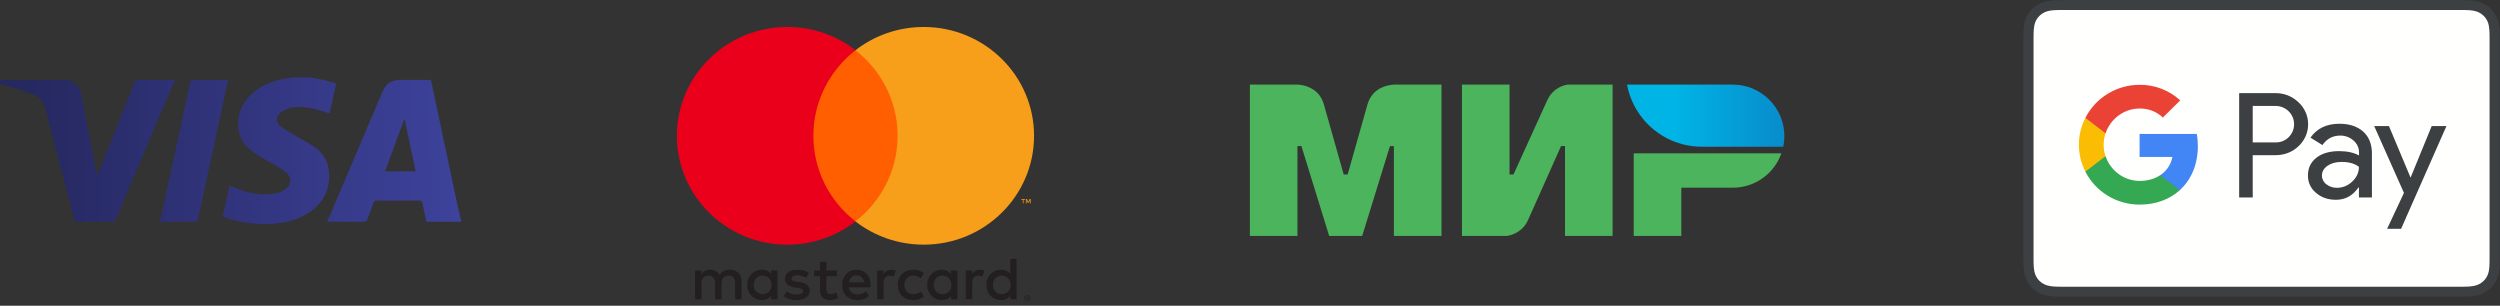 <?xml version="1.0" encoding="UTF-8"?>
<svg width="278px" height="34px" viewBox="0 0 278 34" version="1.1" xmlns="http://www.w3.org/2000/svg" xmlns:xlink="http://www.w3.org/1999/xlink">
    <rect x="0" y="0" width="278" height="34" fill="#333333" stroke="none"/>
    <!-- Generator: Sketch 51.3 (57544) - http://www.bohemiancoding.com/sketch -->
    <title>payment-logos</title>
    <desc>Created with Sketch.</desc>
    <defs>
        <linearGradient x1="-225.118%" y1="51.826%" x2="98.184%" y2="49.787%" id="linearGradient-1">
            <stop stop-color="#262860" offset="0%"></stop>
            <stop stop-color="#3D429B" offset="100%"></stop>
        </linearGradient>
        <linearGradient x1="-173.801%" y1="51.112%" x2="208.025%" y2="49.14%" id="linearGradient-2">
            <stop stop-color="#262860" offset="0%"></stop>
            <stop stop-color="#3D429B" offset="100%"></stop>
        </linearGradient>
        <linearGradient x1="14.749%" y1="50.151%" x2="262.254%" y2="48.114%" id="linearGradient-3">
            <stop stop-color="#262860" offset="0%"></stop>
            <stop stop-color="#3D429B" offset="100%"></stop>
        </linearGradient>
        <linearGradient x1="-196.713%" y1="50.758%" x2="438.029%" y2="48.718%" id="linearGradient-4">
            <stop stop-color="#262860" offset="0%"></stop>
            <stop stop-color="#3D429B" offset="100%"></stop>
        </linearGradient>
        <linearGradient x1="0.011%" y1="50%" x2="100%" y2="50%" id="linearGradient-5">
            <stop stop-color="#00B4E6" offset="30%"></stop>
            <stop stop-color="#088CCB" offset="100%"></stop>
        </linearGradient>
    </defs>
    <g id="Page-1" stroke="none" stroke-width="1" fill="none" fill-rule="evenodd">
        <g id="payment-logos">
            <path d="M114.174,33.047 L114.174,33.127 L114.248,33.127 C114.264,33.127 114.278,33.123 114.289,33.117 C114.298,33.111 114.303,33.1 114.303,33.087 C114.303,33.074 114.298,33.063 114.289,33.057 C114.278,33.05 114.264,33.047 114.248,33.047 L114.174,33.047 Z M114.249,32.992 C114.287,32.992 114.317,33.001 114.338,33.017 C114.359,33.034 114.369,33.057 114.369,33.087 C114.369,33.111 114.361,33.131 114.344,33.147 C114.328,33.163 114.304,33.173 114.273,33.177 L114.371,33.288 L114.295,33.288 L114.203,33.177 L114.174,33.177 L114.174,33.288 L114.11,33.288 L114.11,32.992 L114.249,32.992 Z M114.229,33.391 C114.264,33.391 114.297,33.384 114.327,33.371 C114.357,33.358 114.384,33.34 114.406,33.318 C114.429,33.295 114.447,33.269 114.46,33.238 C114.473,33.208 114.48,33.176 114.48,33.141 C114.48,33.107 114.473,33.074 114.46,33.044 C114.447,33.014 114.429,32.987 114.406,32.965 C114.384,32.943 114.357,32.925 114.327,32.912 C114.297,32.9 114.264,32.894 114.229,32.894 C114.194,32.894 114.161,32.9 114.13,32.912 C114.099,32.925 114.072,32.943 114.049,32.965 C114.026,32.987 114.008,33.014 113.996,33.044 C113.983,33.074 113.976,33.107 113.976,33.141 C113.976,33.176 113.983,33.208 113.996,33.238 C114.008,33.269 114.026,33.295 114.049,33.318 C114.072,33.34 114.099,33.358 114.13,33.371 C114.161,33.384 114.194,33.391 114.229,33.391 Z M114.229,32.822 C114.275,32.822 114.317,32.83 114.358,32.847 C114.398,32.864 114.432,32.887 114.463,32.916 C114.492,32.944 114.516,32.978 114.533,33.017 C114.55,33.056 114.559,33.097 114.559,33.141 C114.559,33.185 114.55,33.227 114.533,33.265 C114.516,33.304 114.492,33.337 114.463,33.367 C114.432,33.395 114.398,33.418 114.358,33.435 C114.317,33.452 114.275,33.461 114.229,33.461 C114.182,33.461 114.139,33.452 114.099,33.435 C114.058,33.418 114.023,33.395 113.994,33.367 C113.964,33.337 113.94,33.304 113.923,33.265 C113.906,33.227 113.898,33.185 113.898,33.141 C113.898,33.097 113.906,33.056 113.923,33.017 C113.94,32.978 113.964,32.944 113.994,32.916 C114.023,32.887 114.058,32.864 114.099,32.847 C114.139,32.83 114.182,32.822 114.229,32.822 Z M83.819,31.681 C83.819,31.116 84.195,30.652 84.808,30.652 C85.394,30.652 85.79,31.096 85.79,31.681 C85.79,32.266 85.394,32.71 84.808,32.71 C84.195,32.71 83.819,32.246 83.819,31.681 Z M86.458,31.681 L86.458,30.074 L85.749,30.074 L85.749,30.464 C85.525,30.175 85.183,29.993 84.72,29.993 C83.806,29.993 83.089,30.7 83.089,31.681 C83.089,32.663 83.806,33.368 84.72,33.368 C85.183,33.368 85.525,33.187 85.749,32.897 L85.749,33.288 L86.458,33.288 L86.458,31.681 Z M110.408,31.681 C110.408,31.116 110.783,30.652 111.397,30.652 C111.984,30.652 112.379,31.096 112.379,31.681 C112.379,32.266 111.984,32.71 111.397,32.71 C110.783,32.71 110.408,32.246 110.408,31.681 Z M113.048,31.681 L113.048,28.784 L112.338,28.784 L112.338,30.464 C112.113,30.175 111.772,29.993 111.309,29.993 C110.395,29.993 109.678,30.7 109.678,31.681 C109.678,32.663 110.395,33.368 111.309,33.368 C111.772,33.368 112.113,33.187 112.338,32.897 L112.338,33.288 L113.048,33.288 L113.048,31.681 Z M95.255,30.619 C95.712,30.619 96.005,30.901 96.081,31.398 L94.389,31.398 C94.465,30.934 94.751,30.619 95.255,30.619 Z M95.269,29.993 C94.314,29.993 93.646,30.679 93.646,31.681 C93.646,32.703 94.341,33.368 95.317,33.368 C95.808,33.368 96.258,33.248 96.653,32.918 L96.306,32.4 C96.033,32.615 95.685,32.736 95.358,32.736 C94.901,32.736 94.485,32.528 94.383,31.949 L96.803,31.949 C96.81,31.862 96.817,31.775 96.817,31.681 C96.81,30.679 96.183,29.993 95.269,29.993 Z M103.827,31.681 C103.827,31.116 104.203,30.652 104.816,30.652 C105.402,30.652 105.798,31.096 105.798,31.681 C105.798,32.266 105.402,32.71 104.816,32.71 C104.203,32.71 103.827,32.246 103.827,31.681 Z M106.466,31.681 L106.466,30.074 L105.757,30.074 L105.757,30.464 C105.532,30.175 105.192,29.993 104.728,29.993 C103.814,29.993 103.097,30.7 103.097,31.681 C103.097,32.663 103.814,33.368 104.728,33.368 C105.192,33.368 105.532,33.187 105.757,32.897 L105.757,33.288 L106.466,33.288 L106.466,31.681 Z M99.825,31.681 C99.825,32.656 100.513,33.368 101.564,33.368 C102.055,33.368 102.382,33.261 102.736,32.985 L102.396,32.42 C102.13,32.609 101.85,32.71 101.543,32.71 C100.977,32.703 100.561,32.3 100.561,31.681 C100.561,31.062 100.977,30.659 101.543,30.652 C101.85,30.652 102.13,30.753 102.396,30.941 L102.736,30.377 C102.382,30.101 102.055,29.993 101.564,29.993 C100.513,29.993 99.825,30.706 99.825,31.681 Z M108.962,29.993 C108.553,29.993 108.287,30.182 108.103,30.464 L108.103,30.074 L107.4,30.074 L107.4,33.288 L108.11,33.288 L108.11,31.486 C108.11,30.954 108.342,30.659 108.805,30.659 C108.949,30.659 109.099,30.679 109.249,30.74 L109.467,30.081 C109.31,30.02 109.106,29.993 108.962,29.993 Z M89.963,30.33 C89.622,30.108 89.153,29.993 88.634,29.993 C87.808,29.993 87.277,30.383 87.277,31.022 C87.277,31.546 87.673,31.869 88.402,31.97 L88.737,32.017 C89.125,32.071 89.309,32.172 89.309,32.353 C89.309,32.602 89.049,32.743 88.566,32.743 C88.075,32.743 87.72,32.589 87.481,32.407 L87.147,32.951 C87.536,33.234 88.027,33.368 88.558,33.368 C89.5,33.368 90.045,32.931 90.045,32.319 C90.045,31.755 89.616,31.459 88.907,31.358 L88.573,31.311 C88.266,31.271 88.02,31.211 88.02,30.995 C88.02,30.76 88.252,30.619 88.641,30.619 C89.056,30.619 89.459,30.774 89.657,30.894 L89.963,30.33 Z M99.108,29.993 C98.699,29.993 98.433,30.182 98.25,30.464 L98.25,30.074 L97.547,30.074 L97.547,33.288 L98.256,33.288 L98.256,31.486 C98.256,30.954 98.488,30.659 98.951,30.659 C99.095,30.659 99.245,30.679 99.395,30.74 L99.613,30.081 C99.456,30.02 99.252,29.993 99.108,29.993 Z M93.06,30.074 L91.901,30.074 L91.901,29.099 L91.184,29.099 L91.184,30.074 L90.523,30.074 L90.523,30.713 L91.184,30.713 L91.184,32.179 C91.184,32.924 91.478,33.368 92.316,33.368 C92.624,33.368 92.978,33.274 93.203,33.12 L92.998,32.521 C92.787,32.642 92.555,32.703 92.371,32.703 C92.016,32.703 91.901,32.487 91.901,32.165 L91.901,30.713 L93.06,30.713 L93.06,30.074 Z M82.463,33.288 L82.463,31.271 C82.463,30.511 81.972,30 81.18,29.993 C80.764,29.986 80.335,30.114 80.034,30.565 C79.81,30.209 79.455,29.993 78.957,29.993 C78.609,29.993 78.269,30.094 78.003,30.47 L78.003,30.074 L77.293,30.074 L77.293,33.288 L78.009,33.288 L78.009,31.506 C78.009,30.948 78.323,30.652 78.807,30.652 C79.278,30.652 79.516,30.954 79.516,31.499 L79.516,33.288 L80.233,33.288 L80.233,31.506 C80.233,30.948 80.56,30.652 81.03,30.652 C81.514,30.652 81.746,30.954 81.746,31.499 L81.746,33.288 L82.463,33.288 Z" id="Shape" fill="#231F20" fill-rule="nonzero"></path>
            <path d="M114.611,22.601 L114.611,22.132 L114.487,22.132 L114.343,22.454 L114.2,22.132 L114.075,22.132 L114.075,22.601 L114.163,22.601 L114.163,22.247 L114.298,22.552 L114.389,22.552 L114.523,22.246 L114.523,22.601 L114.611,22.601 Z M113.823,22.601 L113.823,22.212 L113.982,22.212 L113.982,22.132 L113.576,22.132 L113.576,22.212 L113.736,22.212 L113.736,22.601 L113.823,22.601 Z" id="Shape" fill="#F79410" fill-rule="nonzero"></path>
            <polygon id="Shape" fill="#FF5F00" fill-rule="nonzero" points="100.501 24.62 89.759 24.62 89.759 5.589 100.501 5.589"></polygon>
            <path d="M90.447,15.103 C90.447,11.243 92.28,7.804 95.135,5.588 C93.047,3.967 90.412,3 87.548,3 C80.769,3 75.273,8.419 75.273,15.103 C75.273,21.788 80.769,27.206 87.548,27.206 C90.412,27.206 93.047,26.239 95.135,24.619 C92.28,22.403 90.447,18.964 90.447,15.103 Z" id="Shape" fill="#EB001B" fill-rule="nonzero"></path>
            <path d="M114.987,15.103 C114.987,21.788 109.491,27.206 102.711,27.206 C99.848,27.206 97.213,26.239 95.124,24.619 C97.98,22.403 99.813,18.964 99.813,15.103 C99.813,11.243 97.98,7.804 95.124,5.588 C97.213,3.967 99.848,3 102.711,3 C109.491,3 114.987,8.419 114.987,15.103 Z" id="Shape" fill="#F79E1B" fill-rule="nonzero"></path>
            <path d="M51.272,24.654 C49.992,24.654 48.712,24.654 47.412,24.654 C47.271,23.986 47.12,23.332 46.999,22.673 C46.95,22.399 46.861,22.293 46.551,22.298 C45.003,22.317 43.456,22.313 41.908,22.301 C41.673,22.299 41.58,22.375 41.509,22.585 C41.297,23.212 41.063,23.834 40.824,24.454 C40.792,24.538 40.684,24.653 40.612,24.654 C39.216,24.666 37.822,24.662 36.385,24.662 C36.647,24.042 36.894,23.45 37.146,22.859 C38.944,18.635 40.744,14.411 42.544,10.185 C42.933,9.271 43.517,8.887 44.523,8.887 C45.643,8.887 46.763,8.887 47.912,8.887 C48.023,9.402 48.137,9.91 48.245,10.418 C49.13,14.593 50.013,18.768 50.9,22.943 C51.014,23.478 51.148,24.009 51.273,24.541 C51.272,24.579 51.272,24.617 51.272,24.654 Z M46.22,19.052 C45.808,17.11 45.403,15.196 44.997,13.28 C44.98,13.277 44.964,13.274 44.947,13.271 C44.24,15.191 43.532,17.11 42.817,19.052 C43.973,19.052 45.079,19.052 46.22,19.052 Z" id="Shape" fill="url(#linearGradient-1)" fill-rule="nonzero"></path>
            <path d="M34.459,8.608 C34.968,8.701 35.482,8.777 35.986,8.892 C36.446,8.996 36.897,9.142 37.386,9.279 C37.139,10.414 36.899,11.522 36.663,12.606 C36.018,12.419 35.401,12.205 34.767,12.068 C33.9,11.879 33.011,11.808 32.144,12.045 C31.791,12.142 31.434,12.327 31.156,12.562 C30.68,12.963 30.674,13.542 31.129,13.964 C31.443,14.254 31.814,14.493 32.185,14.713 C33.03,15.213 33.917,15.648 34.737,16.182 C35.704,16.811 36.409,17.676 36.556,18.845 C36.818,20.912 36.042,22.541 34.277,23.693 C33.167,24.418 31.912,24.741 30.604,24.861 C28.777,25.028 26.987,24.826 25.241,24.262 C25.124,24.224 25.01,24.177 24.896,24.131 C24.862,24.117 24.832,24.093 24.78,24.061 C25.027,22.925 25.274,21.786 25.528,20.616 C25.825,20.744 26.105,20.872 26.39,20.985 C27.753,21.526 29.162,21.773 30.621,21.503 C31,21.434 31.388,21.269 31.709,21.056 C32.408,20.595 32.475,19.729 31.839,19.188 C31.421,18.832 30.919,18.57 30.443,18.284 C29.699,17.838 28.908,17.458 28.204,16.959 C27.302,16.319 26.649,15.466 26.525,14.332 C26.34,12.634 26.979,11.254 28.304,10.183 C29.456,9.251 30.824,8.838 32.281,8.664 C32.362,8.654 32.441,8.626 32.52,8.608 C33.166,8.608 33.813,8.608 34.459,8.608 Z" id="Shape" fill="url(#linearGradient-2)" fill-rule="nonzero"></path>
            <path d="M19.447,8.901 C19.23,9.414 19.025,9.904 18.817,10.393 C16.83,15.058 14.841,19.721 12.863,24.39 C12.768,24.612 12.653,24.671 12.424,24.669 C11.171,24.659 9.916,24.655 8.662,24.672 C8.397,24.676 8.31,24.583 8.249,24.349 C7.186,20.271 6.106,16.198 5.055,12.118 C4.862,11.369 4.476,10.858 3.752,10.544 C2.592,10.041 1.388,9.688 0.16,9.401 C0.105,9.388 0.051,9.374 0,9.362 C0.006,8.889 0.006,8.889 0.464,8.889 C2.658,8.889 4.852,8.888 7.046,8.889 C8.087,8.889 8.838,9.484 9.035,10.498 C9.592,13.369 10.137,16.242 10.688,19.114 C10.712,19.239 10.739,19.364 10.776,19.541 C10.833,19.436 10.872,19.376 10.898,19.312 C12.26,15.918 13.624,12.526 14.979,9.13 C15.053,8.945 15.145,8.882 15.348,8.883 C16.621,8.894 17.894,8.888 19.167,8.889 C19.248,8.889 19.331,8.896 19.447,8.901 Z" id="Shape" fill="url(#linearGradient-3)" fill-rule="nonzero"></path>
            <path d="M17.784,24.663 C18.93,19.39 20.068,14.154 21.209,8.906 C22.597,8.906 23.969,8.906 25.366,8.906 C25.193,9.705 25.024,10.489 24.854,11.273 C23.911,15.608 22.966,19.943 22.035,24.281 C21.971,24.583 21.862,24.678 21.544,24.673 C20.405,24.651 19.265,24.664 18.125,24.664 C18.023,24.663 17.921,24.663 17.784,24.663 Z" id="Shape" fill="url(#linearGradient-4)" fill-rule="nonzero"></path>
            <path d="M155.002,9.409 L155.002,9.416 C154.995,9.416 152.681,9.409 152.064,11.62 C151.498,13.648 149.904,19.246 149.86,19.4 L149.419,19.4 C149.419,19.4 147.788,13.677 147.215,11.613 C146.598,9.402 144.276,9.409 144.276,9.409 L138.987,9.409 L138.987,26.233 L144.276,26.233 L144.276,16.241 L144.497,16.241 L144.717,16.241 L147.803,26.233 L151.476,26.233 L154.562,16.249 L155.002,16.249 L155.002,26.233 L160.292,26.233 L160.292,9.409 L155.002,9.409 Z" id="Shape" fill="#4DB45E"></path>
            <path d="M174.325,9.409 C174.325,9.409 172.775,9.549 172.047,11.172 L168.3,19.4 L167.86,19.4 L167.86,9.409 L162.57,9.409 L162.57,26.233 L167.566,26.233 C167.566,26.233 169.189,26.086 169.917,24.47 L173.59,16.241 L174.031,16.241 L174.031,26.233 L179.32,26.233 L179.32,9.409 L174.325,9.409 Z" id="Shape" fill="#4DB45E"></path>
            <path d="M181.671,17.049 L181.671,26.233 L186.961,26.233 L186.961,20.87 L192.691,20.87 C195.189,20.87 197.305,19.276 198.091,17.049 L181.671,17.049 Z" id="Shape" fill="#4DB45E"></path>
            <path d="M192.691,9.409 L180.929,9.409 C181.517,12.612 183.919,15.183 187.027,16.021 C187.732,16.212 188.474,16.315 189.238,16.315 L198.304,16.315 C198.385,15.933 198.421,15.543 198.421,15.139 C198.421,11.973 195.857,9.409 192.691,9.409 Z" id="Shape" fill="url(#linearGradient-5)"></path>
            <g id="Group" transform="translate(225, 0)">
                <path d="M48.228,0.011 L4.744,0.011 C4.563,0.011 4.381,0.011 4.2,0.012 C4.048,0.013 3.895,0.015 3.743,0.019 C3.41,0.028 3.075,0.047 2.747,0.104 C2.413,0.162 2.103,0.258 1.8,0.408 C1.502,0.555 1.23,0.747 0.993,0.977 C0.757,1.207 0.559,1.471 0.407,1.761 C0.253,2.056 0.155,2.358 0.096,2.682 C0.036,3.002 0.017,3.328 0.008,3.651 C0.004,3.799 0.002,3.947 0.001,4.095 C0,4.271 0,4.447 0,4.624 L0,28.371 C0,28.547 0,28.723 0.001,28.899 C0.002,29.047 0.004,29.196 0.008,29.344 C0.017,29.667 0.036,29.993 0.096,30.312 C0.155,30.637 0.253,30.938 0.407,31.233 C0.559,31.523 0.757,31.788 0.993,32.017 C1.23,32.247 1.502,32.44 1.8,32.587 C2.103,32.737 2.413,32.832 2.747,32.891 C3.075,32.947 3.41,32.967 3.743,32.976 C3.895,32.979 4.048,32.981 4.2,32.982 C4.381,32.983 4.563,32.983 4.744,32.983 L48.228,32.983 C48.408,32.983 48.59,32.983 48.771,32.982 C48.923,32.981 49.075,32.979 49.229,32.976 C49.561,32.967 49.896,32.947 50.225,32.891 C50.558,32.832 50.869,32.737 51.172,32.587 C51.47,32.44 51.741,32.247 51.978,32.017 C52.214,31.788 52.412,31.523 52.564,31.233 C52.718,30.938 52.816,30.637 52.875,30.312 C52.935,29.993 52.954,29.667 52.963,29.344 C52.967,29.196 52.969,29.047 52.97,28.899 C52.971,28.723 52.971,28.547 52.971,28.371 L52.971,4.624 C52.971,4.447 52.971,4.271 52.97,4.095 C52.969,3.947 52.967,3.799 52.963,3.651 C52.954,3.328 52.935,3.002 52.875,2.682 C52.816,2.358 52.718,2.056 52.564,1.761 C52.412,1.471 52.214,1.207 51.978,0.977 C51.741,0.747 51.47,0.555 51.172,0.408 C50.869,0.258 50.558,0.162 50.225,0.104 C49.896,0.047 49.561,0.028 49.229,0.019 C49.075,0.015 48.923,0.013 48.771,0.012 C48.59,0.011 48.408,0.011 48.228,0.011 Z" id="Shape" fill="#3C4043"></path>
                <path d="M48.228,1.11 L48.763,1.111 C48.907,1.112 49.052,1.113 49.198,1.117 C49.451,1.124 49.748,1.137 50.025,1.186 C50.265,1.228 50.466,1.292 50.66,1.387 C50.851,1.481 51.025,1.605 51.178,1.753 C51.331,1.903 51.459,2.073 51.557,2.261 C51.655,2.447 51.72,2.642 51.763,2.877 C51.813,3.143 51.826,3.432 51.833,3.68 C51.837,3.82 51.839,3.96 51.84,4.104 C51.841,4.277 51.841,4.45 51.841,4.623 L51.841,28.37 C51.841,28.544 51.841,28.717 51.84,28.894 C51.839,29.034 51.837,29.174 51.833,29.314 C51.826,29.561 51.813,29.851 51.763,30.119 C51.72,30.352 51.655,30.546 51.556,30.734 C51.458,30.921 51.331,31.091 51.179,31.24 C51.025,31.389 50.851,31.512 50.658,31.607 C50.466,31.703 50.265,31.767 50.027,31.808 C49.745,31.857 49.436,31.871 49.203,31.877 C49.057,31.88 48.911,31.882 48.762,31.883 C48.584,31.884 48.406,31.884 48.228,31.884 L4.744,31.884 C4.742,31.884 4.739,31.884 4.737,31.884 C4.561,31.884 4.385,31.884 4.206,31.883 C4.06,31.882 3.914,31.88 3.773,31.877 C3.535,31.871 3.226,31.857 2.947,31.808 C2.707,31.767 2.506,31.703 2.311,31.606 C2.12,31.512 1.945,31.389 1.792,31.239 C1.64,31.091 1.513,30.922 1.415,30.734 C1.317,30.547 1.251,30.351 1.208,30.116 C1.158,29.848 1.144,29.56 1.137,29.314 C1.134,29.174 1.132,29.033 1.131,28.893 L1.13,28.48 L1.13,4.515 L1.131,4.102 C1.132,3.961 1.134,3.821 1.137,3.68 C1.144,3.434 1.158,3.146 1.208,2.875 C1.251,2.643 1.317,2.447 1.415,2.259 C1.512,2.073 1.64,1.903 1.793,1.754 C1.945,1.605 2.12,1.482 2.313,1.387 C2.505,1.291 2.707,1.228 2.947,1.186 C3.223,1.137 3.52,1.124 3.774,1.117 C3.918,1.113 4.063,1.112 4.207,1.111 L4.744,1.11 L48.228,1.11 Z" id="Shape" fill="#FFFFFE"></path>
                <path d="M25.503,17.258 L25.503,21.957 L23.994,21.957 L23.994,10.357 L27.997,10.357 C28.962,10.339 29.9,10.699 30.584,11.366 C31.952,12.624 32.037,14.742 30.753,16.102 C30.696,16.157 30.64,16.213 30.584,16.268 C29.881,16.925 29.018,17.258 27.997,17.258 L25.503,17.258 Z M25.503,11.782 L25.503,15.834 L28.034,15.834 C28.597,15.852 29.14,15.63 29.525,15.232 C30.312,14.428 30.293,13.132 29.478,12.355 C29.093,11.985 28.578,11.782 28.034,11.782 L25.503,11.782 Z" id="Shape" fill="#3C4043" fill-rule="nonzero"></path>
                <path d="M35.149,13.761 C36.264,13.761 37.146,14.057 37.792,14.64 C38.439,15.223 38.758,16.037 38.758,17.064 L38.758,21.957 L37.314,21.957 L37.314,20.857 L37.249,20.857 C36.621,21.763 35.796,22.216 34.755,22.216 C33.874,22.216 33.124,21.957 32.534,21.439 C31.952,20.958 31.624,20.246 31.643,19.497 C31.643,18.674 31.962,18.026 32.59,17.536 C33.218,17.045 34.062,16.805 35.111,16.805 C36.011,16.805 36.742,16.971 37.324,17.286 L37.324,16.944 C37.324,16.435 37.099,15.954 36.705,15.621 C36.302,15.269 35.786,15.075 35.252,15.075 C34.408,15.075 33.743,15.427 33.255,16.13 L31.924,15.306 C32.637,14.279 33.715,13.761 35.149,13.761 Z M33.199,19.525 C33.199,19.913 33.387,20.274 33.696,20.496 C34.033,20.755 34.446,20.894 34.868,20.884 C35.505,20.884 36.114,20.635 36.564,20.191 C37.061,19.728 37.314,19.182 37.314,18.553 C36.846,18.183 36.189,17.998 35.346,18.007 C34.736,18.007 34.221,18.155 33.808,18.442 C33.405,18.729 33.199,19.09 33.199,19.525 Z" id="Shape" fill="#3C4043" fill-rule="nonzero"></path>
                <polygon id="Shape" fill="#3C4043" points="47.044 14.02 42.001 25.445 40.445 25.445 42.32 21.449 39.011 14.02 40.651 14.02 43.042 19.719 43.07 19.719 45.404 14.02"></polygon>
                <path d="M19.401,16.241 C19.401,15.787 19.363,15.334 19.288,14.89 L12.923,14.89 L12.923,17.452 L16.57,17.452 C16.42,18.276 15.932,19.016 15.22,19.478 L15.22,21.143 L17.395,21.143 C18.67,19.987 19.401,18.276 19.401,16.241 Z" id="Shape" fill="#4285F4"></path>
                <path d="M12.923,22.753 C14.742,22.753 16.279,22.161 17.395,21.143 L15.22,19.478 C14.611,19.885 13.833,20.117 12.923,20.117 C11.161,20.117 9.671,18.942 9.136,17.369 L6.896,17.369 L6.896,19.09 C8.04,21.338 10.374,22.753 12.923,22.753 Z" id="Shape" fill="#34A853"></path>
                <path d="M9.136,17.369 C8.855,16.546 8.855,15.649 9.136,14.816 L9.136,13.105 L6.896,13.105 C5.931,14.982 5.931,17.203 6.896,19.081 L9.136,17.369 Z" id="Shape" fill="#FBBC04"></path>
                <path d="M12.923,12.069 C13.889,12.05 14.817,12.411 15.511,13.068 L17.442,11.162 C16.214,10.033 14.601,9.414 12.923,9.432 C10.374,9.432 8.04,10.857 6.896,13.105 L9.136,14.825 C9.671,13.243 11.161,12.069 12.923,12.069 Z" id="Shape" fill="#EA4335"></path>
            </g>
        </g>
    </g>
</svg>
